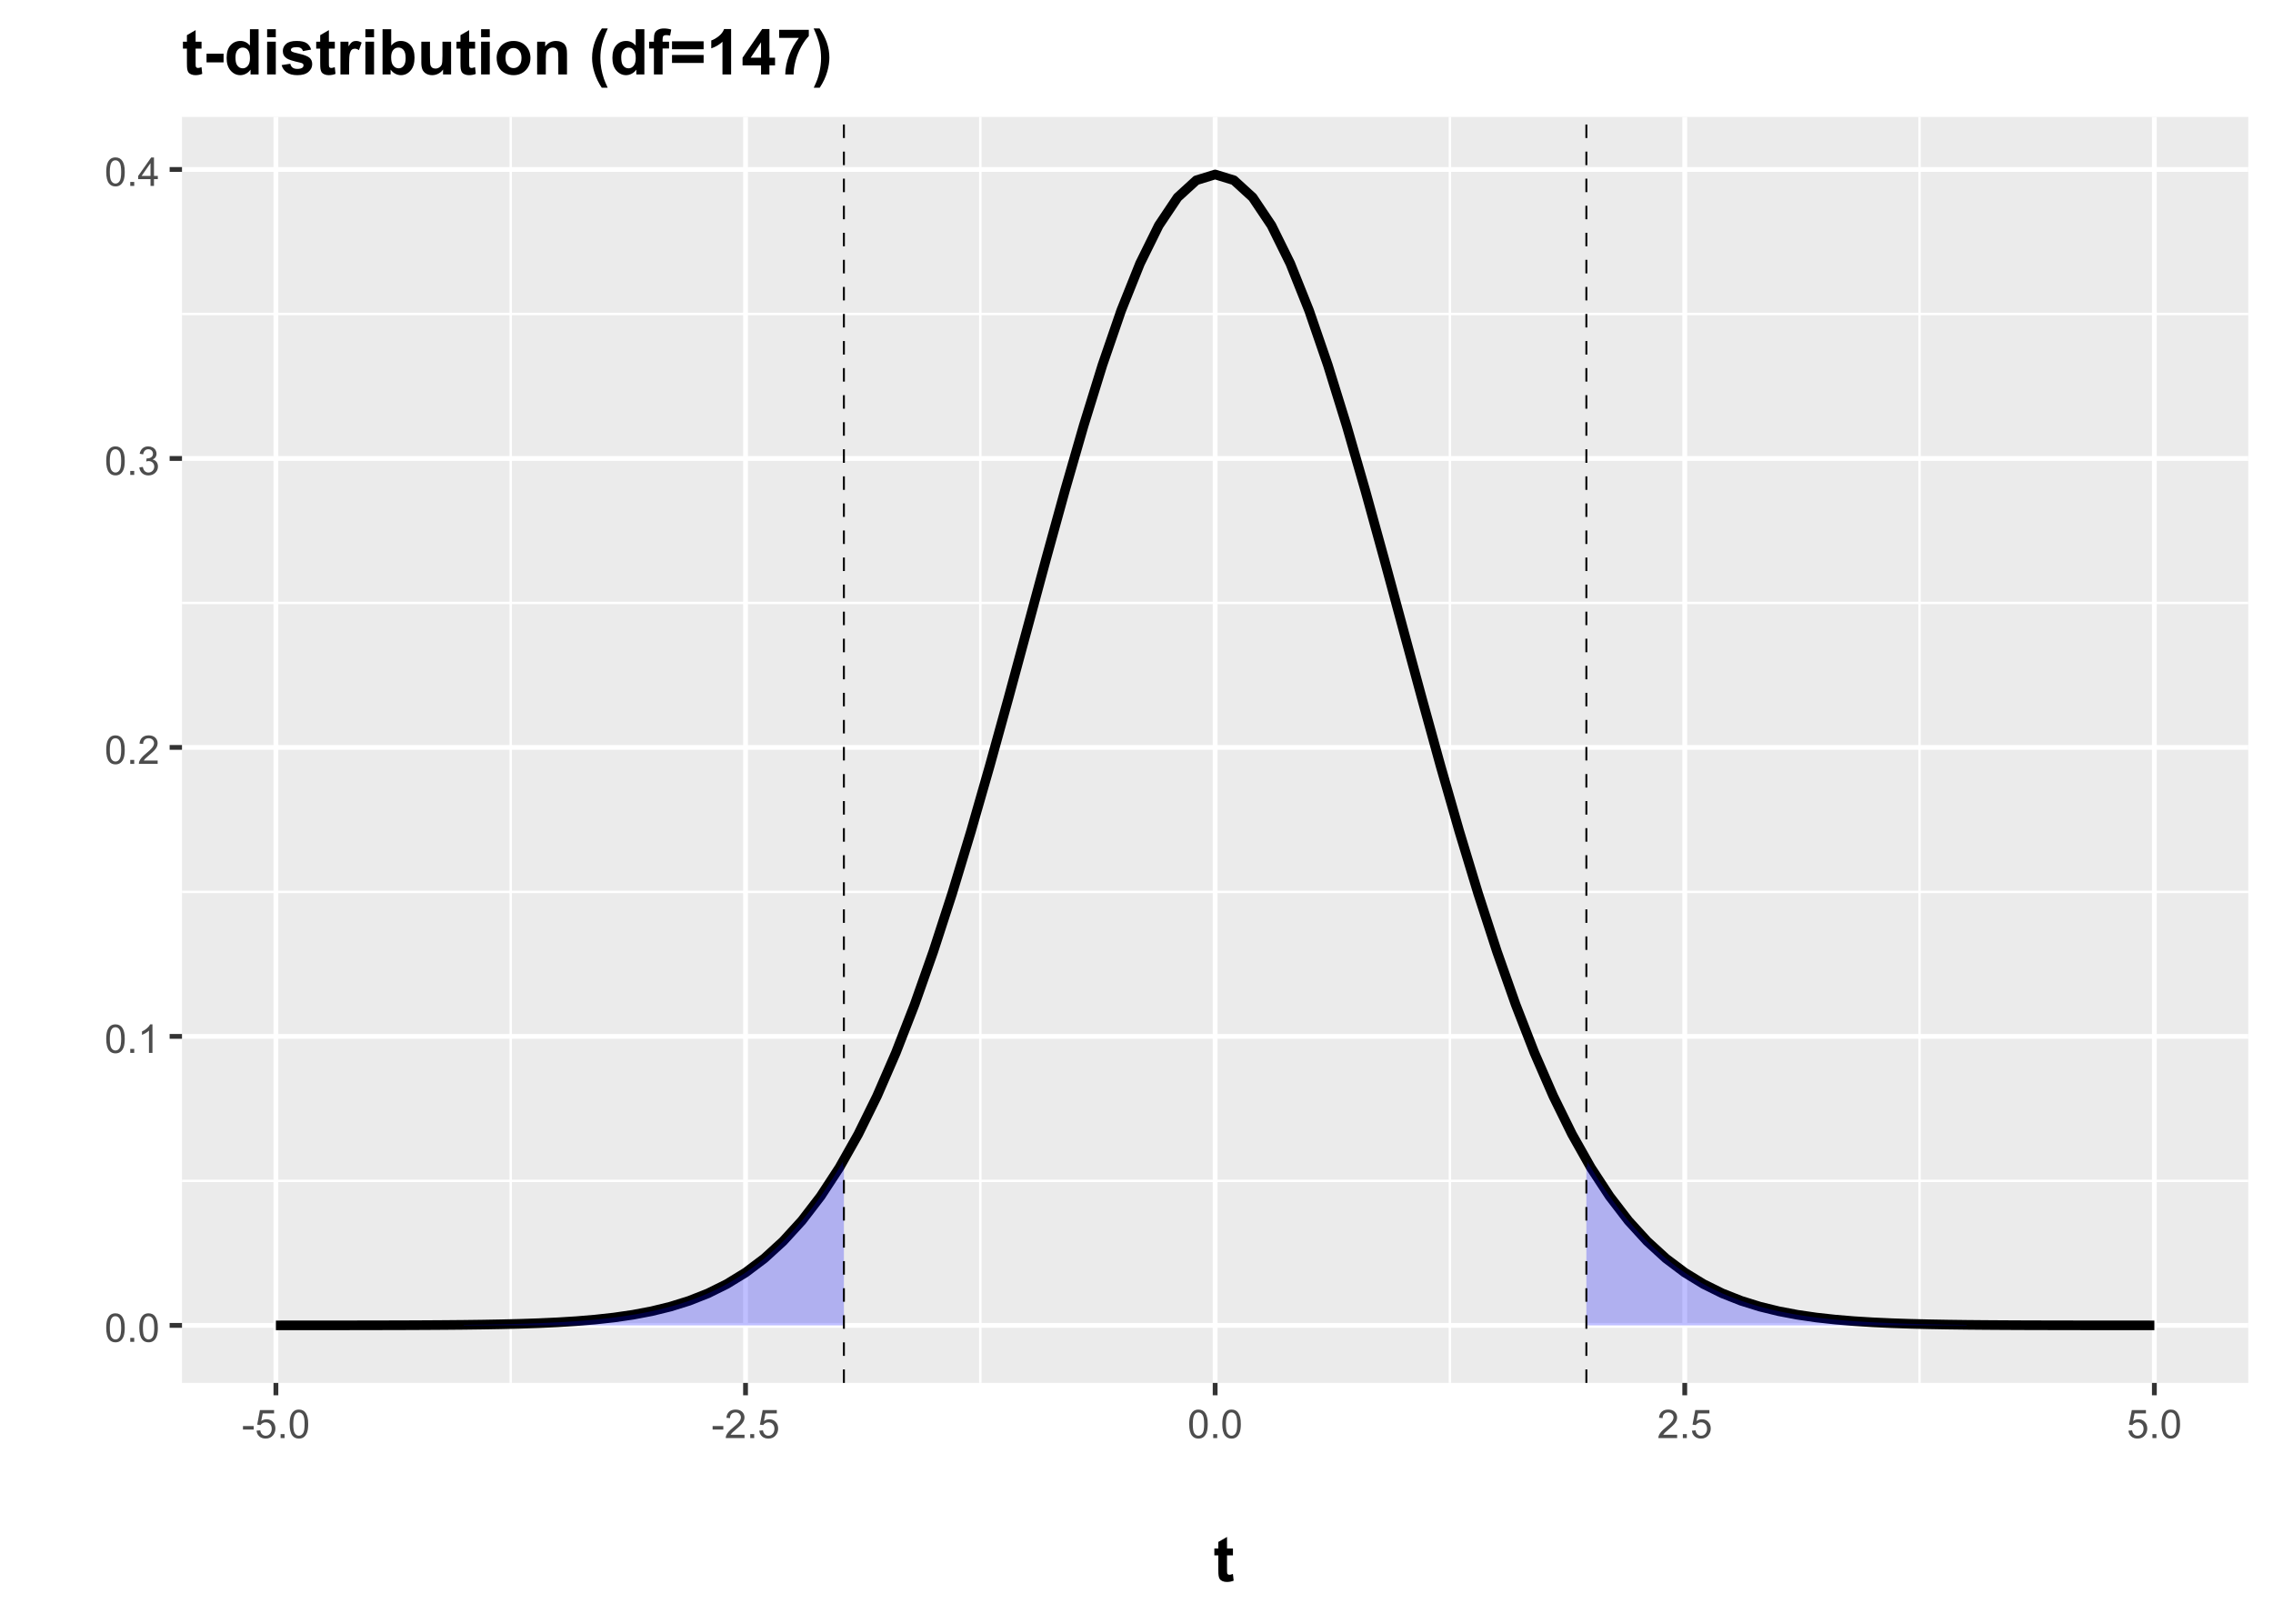 <?xml version="1.0" encoding="UTF-8"?>
<svg xmlns="http://www.w3.org/2000/svg" xmlns:xlink="http://www.w3.org/1999/xlink" width="504" height="360" viewBox="0 0 504 360">
<defs>
<g>
<g id="glyph-0-0">
<path d="M 0.367 -3.105 C 0.367 -3.852 0.441 -4.449 0.594 -4.906 C 0.75 -5.359 0.977 -5.711 1.277 -5.957 C 1.582 -6.203 1.961 -6.324 2.418 -6.324 C 2.758 -6.324 3.055 -6.258 3.309 -6.121 C 3.562 -5.984 3.773 -5.789 3.941 -5.531 C 4.105 -5.277 4.238 -4.965 4.332 -4.594 C 4.426 -4.227 4.473 -3.73 4.473 -3.105 C 4.473 -2.367 4.398 -1.77 4.246 -1.316 C 4.094 -0.863 3.867 -0.512 3.562 -0.266 C 3.262 -0.016 2.879 0.109 2.418 0.109 C 1.812 0.109 1.336 -0.109 0.988 -0.547 C 0.574 -1.07 0.367 -1.922 0.367 -3.105 M 1.16 -3.105 C 1.16 -2.074 1.281 -1.383 1.523 -1.043 C 1.766 -0.699 2.062 -0.527 2.418 -0.527 C 2.773 -0.527 3.074 -0.699 3.316 -1.043 C 3.559 -1.387 3.68 -2.074 3.68 -3.105 C 3.68 -4.145 3.559 -4.832 3.316 -5.172 C 3.074 -5.516 2.773 -5.684 2.41 -5.684 C 2.055 -5.684 1.773 -5.535 1.559 -5.234 C 1.293 -4.852 1.16 -4.141 1.16 -3.105 Z M 1.16 -3.105 "/>
</g>
<g id="glyph-0-1">
<path d="M 0.801 0 L 0.801 -0.883 L 1.68 -0.883 L 1.68 0 Z M 0.801 0 "/>
</g>
<g id="glyph-0-2">
<path d="M 3.277 0 L 2.504 0 L 2.504 -4.93 C 2.32 -4.75 2.074 -4.574 1.773 -4.395 C 1.469 -4.219 1.199 -4.086 0.957 -3.996 L 0.957 -4.742 C 1.391 -4.945 1.77 -5.195 2.094 -5.484 C 2.418 -5.773 2.645 -6.055 2.781 -6.324 L 3.277 -6.324 Z M 3.277 0 "/>
</g>
<g id="glyph-0-3">
<path d="M 4.43 -0.742 L 4.43 0 L 0.266 0 C 0.262 -0.188 0.289 -0.367 0.355 -0.539 C 0.461 -0.82 0.633 -1.102 0.867 -1.375 C 1.098 -1.648 1.438 -1.969 1.879 -2.328 C 2.562 -2.891 3.023 -3.336 3.266 -3.664 C 3.508 -3.992 3.625 -4.301 3.625 -4.594 C 3.625 -4.898 3.516 -5.16 3.297 -5.367 C 3.078 -5.578 2.793 -5.684 2.441 -5.684 C 2.066 -5.684 1.77 -5.574 1.547 -5.352 C 1.324 -5.125 1.211 -4.816 1.207 -4.422 L 0.414 -4.504 C 0.469 -5.098 0.672 -5.547 1.027 -5.859 C 1.383 -6.168 1.859 -6.324 2.457 -6.324 C 3.062 -6.324 3.539 -6.156 3.895 -5.824 C 4.246 -5.488 4.422 -5.07 4.422 -4.578 C 4.422 -4.324 4.371 -4.078 4.266 -3.832 C 4.164 -3.59 3.992 -3.332 3.754 -3.062 C 3.516 -2.793 3.117 -2.426 2.562 -1.957 C 2.098 -1.566 1.801 -1.301 1.668 -1.164 C 1.535 -1.023 1.426 -0.883 1.34 -0.742 Z M 4.43 -0.742 "/>
</g>
<g id="glyph-0-4">
<path d="M 0.371 -1.664 L 1.145 -1.766 C 1.23 -1.328 1.383 -1.012 1.598 -0.82 C 1.809 -0.625 2.07 -0.527 2.375 -0.527 C 2.738 -0.527 3.047 -0.656 3.297 -0.906 C 3.547 -1.16 3.672 -1.473 3.676 -1.844 C 3.672 -2.199 3.559 -2.492 3.324 -2.723 C 3.094 -2.953 2.797 -3.066 2.441 -3.066 C 2.293 -3.066 2.113 -3.039 1.895 -2.98 L 1.98 -3.66 C 2.031 -3.656 2.074 -3.652 2.105 -3.652 C 2.434 -3.652 2.73 -3.738 2.996 -3.91 C 3.258 -4.082 3.391 -4.348 3.391 -4.703 C 3.391 -4.988 3.293 -5.223 3.102 -5.41 C 2.91 -5.598 2.664 -5.688 2.359 -5.688 C 2.059 -5.688 1.809 -5.594 1.605 -5.406 C 1.406 -5.215 1.277 -4.934 1.219 -4.555 L 0.445 -4.691 C 0.543 -5.211 0.758 -5.613 1.09 -5.898 C 1.426 -6.184 1.844 -6.324 2.344 -6.324 C 2.688 -6.324 3.004 -6.25 3.293 -6.105 C 3.582 -5.957 3.801 -5.754 3.957 -5.5 C 4.109 -5.246 4.184 -4.973 4.184 -4.688 C 4.184 -4.414 4.113 -4.168 3.965 -3.945 C 3.82 -3.723 3.605 -3.543 3.316 -3.41 C 3.691 -3.324 3.98 -3.148 4.184 -2.875 C 4.391 -2.605 4.496 -2.266 4.496 -1.859 C 4.496 -1.312 4.293 -0.844 3.895 -0.461 C 3.492 -0.078 2.984 0.113 2.371 0.113 C 1.82 0.113 1.359 -0.055 0.996 -0.383 C 0.629 -0.711 0.422 -1.141 0.371 -1.664 Z M 0.371 -1.664 "/>
</g>
<g id="glyph-0-5">
<path d="M 2.844 0 L 2.844 -1.508 L 0.113 -1.508 L 0.113 -2.219 L 2.988 -6.301 L 3.617 -6.301 L 3.617 -2.219 L 4.469 -2.219 L 4.469 -1.508 L 3.617 -1.508 L 3.617 0 L 2.844 0 M 2.844 -2.219 L 2.844 -5.059 L 0.871 -2.219 Z M 2.844 -2.219 "/>
</g>
<g id="glyph-0-6">
<path d="M 0.281 -1.891 L 0.281 -2.668 L 2.656 -2.668 L 2.656 -1.891 Z M 0.281 -1.891 "/>
</g>
<g id="glyph-0-7">
<path d="M 0.367 -1.648 L 1.176 -1.719 C 1.238 -1.324 1.379 -1.027 1.598 -0.828 C 1.816 -0.629 2.078 -0.527 2.391 -0.527 C 2.762 -0.527 3.078 -0.668 3.336 -0.949 C 3.594 -1.23 3.723 -1.602 3.723 -2.066 C 3.723 -2.508 3.598 -2.855 3.348 -3.109 C 3.102 -3.367 2.777 -3.492 2.375 -3.492 C 2.125 -3.492 1.902 -3.438 1.703 -3.324 C 1.5 -3.211 1.344 -3.062 1.23 -2.883 L 0.504 -2.977 L 1.113 -6.215 L 4.246 -6.215 L 4.246 -5.473 L 1.73 -5.473 L 1.391 -3.781 C 1.77 -4.043 2.168 -4.176 2.582 -4.176 C 3.133 -4.176 3.598 -3.984 3.977 -3.605 C 4.352 -3.223 4.543 -2.734 4.543 -2.137 C 4.543 -1.566 4.375 -1.074 4.043 -0.656 C 3.641 -0.148 3.09 0.109 2.391 0.109 C 1.816 0.109 1.348 -0.055 0.984 -0.375 C 0.625 -0.695 0.418 -1.121 0.367 -1.648 Z M 0.367 -1.648 "/>
</g>
<g id="glyph-1-0">
</g>
<g id="glyph-1-1">
<path d="M 4.336 -7.258 L 4.336 -5.727 L 3.023 -5.727 L 3.023 -2.805 C 3.023 -2.211 3.035 -1.863 3.059 -1.766 C 3.086 -1.668 3.141 -1.59 3.23 -1.523 C 3.32 -1.461 3.426 -1.43 3.555 -1.43 C 3.734 -1.43 3.988 -1.492 4.328 -1.613 L 4.492 -0.125 C 4.043 0.066 3.539 0.164 2.973 0.164 C 2.629 0.164 2.316 0.105 2.039 -0.012 C 1.758 -0.125 1.555 -0.277 1.426 -0.461 C 1.297 -0.645 1.207 -0.895 1.156 -1.211 C 1.113 -1.434 1.094 -1.883 1.094 -2.562 L 1.094 -5.727 L 0.211 -5.727 L 0.211 -7.258 L 1.094 -7.258 L 1.094 -8.703 L 3.023 -9.824 L 3.023 -7.258 Z M 4.336 -7.258 "/>
</g>
<g id="glyph-1-2">
<path d="M 0.785 -2.672 L 0.785 -4.594 L 4.559 -4.594 L 4.559 -2.672 Z M 0.785 -2.672 "/>
</g>
<g id="glyph-1-3">
<path d="M 7.664 0 L 5.879 0 L 5.879 -1.066 C 5.582 -0.652 5.234 -0.344 4.828 -0.141 C 4.426 0.062 4.02 0.164 3.609 0.164 C 2.773 0.164 2.062 -0.172 1.465 -0.844 C 0.871 -1.516 0.574 -2.453 0.574 -3.656 C 0.574 -4.887 0.863 -5.824 1.441 -6.465 C 2.02 -7.105 2.754 -7.422 3.637 -7.422 C 4.449 -7.422 5.148 -7.086 5.742 -6.414 L 5.742 -10.023 L 7.664 -10.023 L 7.664 0 M 2.535 -3.789 C 2.535 -3.012 2.645 -2.453 2.859 -2.105 C 3.168 -1.605 3.602 -1.352 4.156 -1.352 C 4.598 -1.352 4.973 -1.543 5.285 -1.918 C 5.594 -2.293 5.75 -2.855 5.75 -3.602 C 5.75 -4.438 5.598 -5.035 5.297 -5.402 C 4.996 -5.77 4.613 -5.953 4.141 -5.953 C 3.688 -5.953 3.305 -5.773 2.996 -5.41 C 2.691 -5.047 2.535 -4.508 2.535 -3.789 Z M 2.535 -3.789 "/>
</g>
<g id="glyph-1-4">
<path d="M 1.004 -8.242 L 1.004 -10.023 L 2.926 -10.023 L 2.926 -8.242 L 1.004 -8.242 M 1.004 0 L 1.004 -7.258 L 2.926 -7.258 L 2.926 0 Z M 1.004 0 "/>
</g>
<g id="glyph-1-5">
<path d="M 0.328 -2.07 L 2.258 -2.367 C 2.336 -1.992 2.504 -1.707 2.754 -1.516 C 3.004 -1.32 3.355 -1.223 3.809 -1.223 C 4.305 -1.223 4.68 -1.316 4.93 -1.496 C 5.098 -1.625 5.18 -1.797 5.18 -2.008 C 5.18 -2.156 5.137 -2.277 5.047 -2.371 C 4.949 -2.465 4.734 -2.547 4.402 -2.625 C 2.852 -2.965 1.871 -3.277 1.457 -3.562 C 0.883 -3.953 0.594 -4.5 0.594 -5.195 C 0.594 -5.824 0.844 -6.352 1.34 -6.781 C 1.836 -7.211 2.605 -7.422 3.648 -7.422 C 4.645 -7.422 5.383 -7.262 5.867 -6.938 C 6.348 -6.613 6.68 -6.137 6.863 -5.504 L 5.051 -5.168 C 4.973 -5.449 4.828 -5.668 4.609 -5.816 C 4.395 -5.969 4.086 -6.043 3.684 -6.043 C 3.18 -6.043 2.816 -5.973 2.598 -5.832 C 2.453 -5.73 2.379 -5.602 2.379 -5.441 C 2.379 -5.305 2.441 -5.188 2.57 -5.094 C 2.742 -4.965 3.34 -4.785 4.363 -4.555 C 5.387 -4.32 6.102 -4.035 6.508 -3.699 C 6.91 -3.355 7.109 -2.879 7.109 -2.27 C 7.109 -1.605 6.832 -1.031 6.273 -0.555 C 5.719 -0.074 4.898 0.164 3.809 0.164 C 2.82 0.164 2.035 -0.035 1.461 -0.438 C 0.883 -0.84 0.508 -1.383 0.328 -2.07 Z M 0.328 -2.07 "/>
</g>
<g id="glyph-1-6">
<path d="M 2.844 0 L 0.922 0 L 0.922 -7.258 L 2.707 -7.258 L 2.707 -6.227 C 3.012 -6.715 3.285 -7.035 3.531 -7.191 C 3.773 -7.348 4.051 -7.422 4.359 -7.422 C 4.797 -7.422 5.219 -7.305 5.625 -7.062 L 5.031 -5.387 C 4.707 -5.598 4.406 -5.699 4.129 -5.703 C 3.859 -5.699 3.633 -5.629 3.445 -5.48 C 3.258 -5.332 3.113 -5.062 3.004 -4.676 C 2.898 -4.289 2.844 -3.477 2.844 -2.242 Z M 2.844 0 "/>
</g>
<g id="glyph-1-7">
<path d="M 0.922 0 L 0.922 -10.023 L 2.844 -10.023 L 2.844 -6.414 C 3.438 -7.086 4.137 -7.422 4.949 -7.422 C 5.832 -7.422 6.566 -7.105 7.145 -6.465 C 7.723 -5.824 8.012 -4.902 8.012 -3.703 C 8.012 -2.465 7.715 -1.512 7.125 -0.84 C 6.535 -0.172 5.82 0.164 4.977 0.164 C 4.562 0.164 4.152 0.059 3.75 -0.148 C 3.348 -0.355 3 -0.66 2.707 -1.066 L 2.707 0 L 0.922 0 M 2.828 -3.789 C 2.828 -3.035 2.949 -2.48 3.188 -2.117 C 3.52 -1.609 3.961 -1.352 4.512 -1.352 C 4.938 -1.352 5.297 -1.535 5.594 -1.898 C 5.895 -2.258 6.043 -2.828 6.043 -3.609 C 6.043 -4.438 5.891 -5.035 5.594 -5.402 C 5.289 -5.77 4.906 -5.953 4.438 -5.953 C 3.977 -5.953 3.594 -5.773 3.289 -5.418 C 2.984 -5.059 2.828 -4.516 2.828 -3.789 Z M 2.828 -3.789 "/>
</g>
<g id="glyph-1-8">
<path d="M 5.781 0 L 5.781 -1.086 C 5.52 -0.699 5.172 -0.395 4.742 -0.172 C 4.309 0.051 3.855 0.164 3.375 0.164 C 2.891 0.164 2.453 0.059 2.062 -0.156 C 1.676 -0.371 1.398 -0.672 1.223 -1.059 C 1.051 -1.445 0.965 -1.984 0.965 -2.664 L 0.965 -7.258 L 2.883 -7.258 L 2.883 -3.922 C 2.883 -2.902 2.922 -2.277 2.992 -2.047 C 3.062 -1.816 3.191 -1.637 3.375 -1.5 C 3.562 -1.367 3.801 -1.297 4.086 -1.297 C 4.414 -1.297 4.711 -1.391 4.969 -1.57 C 5.23 -1.75 5.406 -1.973 5.504 -2.238 C 5.598 -2.504 5.648 -3.156 5.648 -4.195 L 5.648 -7.258 L 7.566 -7.258 L 7.566 0 Z M 5.781 0 "/>
</g>
<g id="glyph-1-9">
<path d="M 0.562 -3.734 C 0.562 -4.371 0.719 -4.988 1.031 -5.586 C 1.348 -6.184 1.793 -6.637 2.367 -6.953 C 2.945 -7.266 3.59 -7.422 4.301 -7.422 C 5.398 -7.422 6.297 -7.066 7 -6.355 C 7.703 -5.641 8.055 -4.738 8.055 -3.648 C 8.055 -2.551 7.699 -1.641 6.988 -0.918 C 6.281 -0.195 5.391 0.164 4.312 0.164 C 3.648 0.164 3.012 0.012 2.41 -0.289 C 1.805 -0.586 1.348 -1.027 1.031 -1.609 C 0.719 -2.191 0.562 -2.898 0.562 -3.734 M 2.531 -3.629 C 2.531 -2.91 2.699 -2.359 3.043 -1.977 C 3.383 -1.594 3.805 -1.402 4.305 -1.402 C 4.809 -1.402 5.227 -1.594 5.566 -1.977 C 5.906 -2.359 6.078 -2.914 6.078 -3.645 C 6.078 -4.355 5.906 -4.902 5.566 -5.285 C 5.227 -5.668 4.809 -5.859 4.305 -5.859 C 3.805 -5.859 3.383 -5.668 3.043 -5.285 C 2.699 -4.902 2.531 -4.352 2.531 -3.629 Z M 2.531 -3.629 "/>
</g>
<g id="glyph-1-10">
<path d="M 7.609 0 L 5.688 0 L 5.688 -3.703 C 5.688 -4.488 5.648 -4.996 5.562 -5.227 C 5.484 -5.457 5.348 -5.637 5.164 -5.762 C 4.98 -5.891 4.758 -5.953 4.5 -5.953 C 4.164 -5.953 3.867 -5.863 3.602 -5.68 C 3.34 -5.5 3.156 -5.258 3.059 -4.957 C 2.961 -4.656 2.91 -4.098 2.914 -3.289 L 2.914 0 L 0.992 0 L 0.992 -7.258 L 2.773 -7.258 L 2.773 -6.195 C 3.41 -7.016 4.207 -7.422 5.168 -7.422 C 5.59 -7.422 5.98 -7.348 6.328 -7.195 C 6.68 -7.043 6.945 -6.848 7.125 -6.609 C 7.305 -6.375 7.434 -6.105 7.504 -5.805 C 7.574 -5.504 7.609 -5.07 7.609 -4.512 Z M 7.609 0 "/>
</g>
<g id="glyph-1-11">
<path d="M 4.191 2.945 L 2.871 2.945 C 2.172 1.895 1.645 0.801 1.277 -0.336 C 0.914 -1.469 0.73 -2.566 0.73 -3.629 C 0.73 -4.945 0.957 -6.195 1.406 -7.367 C 1.801 -8.391 2.297 -9.332 2.898 -10.191 L 4.211 -10.191 C 3.586 -8.812 3.156 -7.637 2.922 -6.668 C 2.688 -5.699 2.57 -4.672 2.57 -3.59 C 2.57 -2.84 2.641 -2.074 2.777 -1.293 C 2.918 -0.508 3.109 0.238 3.352 0.945 C 3.508 1.406 3.789 2.074 4.191 2.945 Z M 4.191 2.945 "/>
</g>
<g id="glyph-1-12">
<path d="M 0.164 -7.258 L 1.23 -7.258 L 1.23 -7.805 C 1.23 -8.418 1.297 -8.875 1.426 -9.172 C 1.555 -9.477 1.793 -9.719 2.145 -9.91 C 2.492 -10.098 2.934 -10.191 3.465 -10.191 C 4.012 -10.191 4.547 -10.109 5.07 -9.945 L 4.812 -8.605 C 4.508 -8.68 4.215 -8.715 3.93 -8.715 C 3.652 -8.715 3.453 -8.652 3.332 -8.52 C 3.211 -8.391 3.152 -8.141 3.152 -7.773 L 3.152 -7.258 L 4.586 -7.258 L 4.586 -5.75 L 3.152 -5.75 L 3.152 0 L 1.23 0 L 1.23 -5.75 L 0.164 -5.75 Z M 0.164 -7.258 "/>
</g>
<g id="glyph-1-13">
<path d="M 0.582 -5.578 L 0.582 -7.344 L 7.586 -7.344 L 7.586 -5.578 L 0.582 -5.578 M 0.582 -2.543 L 0.582 -4.312 L 7.586 -4.312 L 7.586 -2.543 Z M 0.582 -2.543 "/>
</g>
<g id="glyph-1-14">
<path d="M 5.508 0 L 3.59 0 L 3.59 -7.238 C 2.887 -6.582 2.059 -6.098 1.109 -5.781 L 1.109 -7.527 C 1.609 -7.691 2.152 -8 2.742 -8.461 C 3.328 -8.918 3.734 -9.453 3.953 -10.062 L 5.508 -10.062 Z M 5.508 0 "/>
</g>
<g id="glyph-1-15">
<path d="M 4.359 0 L 4.359 -2.016 L 0.258 -2.016 L 0.258 -3.699 L 4.609 -10.062 L 6.219 -10.062 L 6.219 -3.703 L 7.465 -3.703 L 7.465 -2.016 L 6.219 -2.016 L 6.219 0 L 4.359 0 M 4.359 -3.703 L 4.359 -7.129 L 2.059 -3.703 Z M 4.359 -3.703 "/>
</g>
<g id="glyph-1-16">
<path d="M 0.594 -8.102 L 0.594 -9.883 L 7.164 -9.883 L 7.164 -8.492 C 6.621 -7.957 6.07 -7.191 5.508 -6.195 C 4.949 -5.195 4.523 -4.133 4.227 -3.012 C 3.934 -1.887 3.789 -0.883 3.793 0 L 1.941 0 C 1.973 -1.387 2.258 -2.797 2.801 -4.238 C 3.34 -5.68 4.062 -6.965 4.961 -8.102 Z M 0.594 -8.102 "/>
</g>
<g id="glyph-1-17">
<path d="M 0.473 2.945 C 0.852 2.137 1.117 1.512 1.273 1.078 C 1.426 0.648 1.57 0.148 1.703 -0.418 C 1.836 -0.98 1.934 -1.52 1.996 -2.027 C 2.059 -2.535 2.094 -3.055 2.094 -3.59 C 2.094 -4.672 1.977 -5.699 1.742 -6.668 C 1.512 -7.637 1.082 -8.812 0.457 -10.191 L 1.766 -10.191 C 2.453 -9.211 2.984 -8.172 3.367 -7.074 C 3.746 -5.977 3.938 -4.863 3.938 -3.734 C 3.938 -2.781 3.789 -1.758 3.484 -0.672 C 3.145 0.551 2.582 1.758 1.797 2.945 Z M 0.473 2.945 "/>
</g>
</g>
<clipPath id="clip-0">
<path clip-rule="nonzero" d="M 40.352 25.926 L 498.52 25.926 L 498.52 306.609 L 40.352 306.609 Z M 40.352 25.926 "/>
</clipPath>
<clipPath id="clip-1">
<path clip-rule="nonzero" d="M 40.352 261 L 498.52 261 L 498.52 263 L 40.352 263 Z M 40.352 261 "/>
</clipPath>
<clipPath id="clip-2">
<path clip-rule="nonzero" d="M 40.352 197 L 498.52 197 L 498.52 199 L 40.352 199 Z M 40.352 197 "/>
</clipPath>
<clipPath id="clip-3">
<path clip-rule="nonzero" d="M 40.352 133 L 498.52 133 L 498.52 134 L 40.352 134 Z M 40.352 133 "/>
</clipPath>
<clipPath id="clip-4">
<path clip-rule="nonzero" d="M 40.352 69 L 498.52 69 L 498.52 70 L 40.352 70 Z M 40.352 69 "/>
</clipPath>
<clipPath id="clip-5">
<path clip-rule="nonzero" d="M 112 25.926 L 114 25.926 L 114 306.609 L 112 306.609 Z M 112 25.926 "/>
</clipPath>
<clipPath id="clip-6">
<path clip-rule="nonzero" d="M 217 25.926 L 218 25.926 L 218 306.609 L 217 306.609 Z M 217 25.926 "/>
</clipPath>
<clipPath id="clip-7">
<path clip-rule="nonzero" d="M 321 25.926 L 322 25.926 L 322 306.609 L 321 306.609 Z M 321 25.926 "/>
</clipPath>
<clipPath id="clip-8">
<path clip-rule="nonzero" d="M 425 25.926 L 426 25.926 L 426 306.609 L 425 306.609 Z M 425 25.926 "/>
</clipPath>
<clipPath id="clip-9">
<path clip-rule="nonzero" d="M 40.352 293 L 498.52 293 L 498.52 295 L 40.352 295 Z M 40.352 293 "/>
</clipPath>
<clipPath id="clip-10">
<path clip-rule="nonzero" d="M 40.352 229 L 498.52 229 L 498.52 231 L 40.352 231 Z M 40.352 229 "/>
</clipPath>
<clipPath id="clip-11">
<path clip-rule="nonzero" d="M 40.352 165 L 498.52 165 L 498.52 167 L 40.352 167 Z M 40.352 165 "/>
</clipPath>
<clipPath id="clip-12">
<path clip-rule="nonzero" d="M 40.352 101 L 498.52 101 L 498.52 103 L 40.352 103 Z M 40.352 101 "/>
</clipPath>
<clipPath id="clip-13">
<path clip-rule="nonzero" d="M 40.352 37 L 498.52 37 L 498.52 39 L 40.352 39 Z M 40.352 37 "/>
</clipPath>
<clipPath id="clip-14">
<path clip-rule="nonzero" d="M 60 25.926 L 62 25.926 L 62 306.609 L 60 306.609 Z M 60 25.926 "/>
</clipPath>
<clipPath id="clip-15">
<path clip-rule="nonzero" d="M 164 25.926 L 166 25.926 L 166 306.609 L 164 306.609 Z M 164 25.926 "/>
</clipPath>
<clipPath id="clip-16">
<path clip-rule="nonzero" d="M 268 25.926 L 270 25.926 L 270 306.609 L 268 306.609 Z M 268 25.926 "/>
</clipPath>
<clipPath id="clip-17">
<path clip-rule="nonzero" d="M 373 25.926 L 375 25.926 L 375 306.609 L 373 306.609 Z M 373 25.926 "/>
</clipPath>
<clipPath id="clip-18">
<path clip-rule="nonzero" d="M 477 25.926 L 479 25.926 L 479 306.609 L 477 306.609 Z M 477 25.926 "/>
</clipPath>
<clipPath id="clip-19">
<path clip-rule="nonzero" d="M 186 25.926 L 188 25.926 L 188 306.609 L 186 306.609 Z M 186 25.926 "/>
</clipPath>
<clipPath id="clip-20">
<path clip-rule="nonzero" d="M 351 25.926 L 352 25.926 L 352 306.609 L 351 306.609 Z M 351 25.926 "/>
</clipPath>
</defs>
<rect x="-50.4" y="-36" width="604.8" height="432" fill="rgb(100%, 100%, 100%)" fill-opacity="1"/>
<rect x="-50.4" y="-36" width="604.8" height="432" fill="rgb(100%, 100%, 100%)" fill-opacity="1"/>
<path fill="none" stroke-width="1.067" stroke-linecap="round" stroke-linejoin="round" stroke="rgb(100%, 100%, 100%)" stroke-opacity="1" stroke-miterlimit="10" d="M 0 360 L 504 360 L 504 0 L 0 0 Z M 0 360 "/>
<g clip-path="url(#clip-0)">
<path fill-rule="nonzero" fill="rgb(92.157%, 92.157%, 92.157%)" fill-opacity="1" d="M 40.352 306.609 L 498.52 306.609 L 498.52 25.926 L 40.352 25.926 Z M 40.352 306.609 "/>
</g>
<g clip-path="url(#clip-1)">
<path fill="none" stroke-width="0.533" stroke-linecap="butt" stroke-linejoin="round" stroke="rgb(100%, 100%, 100%)" stroke-opacity="1" stroke-miterlimit="10" d="M 40.352 261.816 L 498.52 261.816 "/>
</g>
<g clip-path="url(#clip-2)">
<path fill="none" stroke-width="0.533" stroke-linecap="butt" stroke-linejoin="round" stroke="rgb(100%, 100%, 100%)" stroke-opacity="1" stroke-miterlimit="10" d="M 40.352 197.746 L 498.52 197.746 "/>
</g>
<g clip-path="url(#clip-3)">
<path fill="none" stroke-width="0.533" stroke-linecap="butt" stroke-linejoin="round" stroke="rgb(100%, 100%, 100%)" stroke-opacity="1" stroke-miterlimit="10" d="M 40.352 133.676 L 498.52 133.676 "/>
</g>
<g clip-path="url(#clip-4)">
<path fill="none" stroke-width="0.533" stroke-linecap="butt" stroke-linejoin="round" stroke="rgb(100%, 100%, 100%)" stroke-opacity="1" stroke-miterlimit="10" d="M 40.352 69.609 L 498.52 69.609 "/>
</g>
<g clip-path="url(#clip-5)">
<path fill="none" stroke-width="0.533" stroke-linecap="butt" stroke-linejoin="round" stroke="rgb(100%, 100%, 100%)" stroke-opacity="1" stroke-miterlimit="10" d="M 113.242 306.609 L 113.242 25.926 "/>
</g>
<g clip-path="url(#clip-6)">
<path fill="none" stroke-width="0.533" stroke-linecap="butt" stroke-linejoin="round" stroke="rgb(100%, 100%, 100%)" stroke-opacity="1" stroke-miterlimit="10" d="M 217.371 306.609 L 217.371 25.926 "/>
</g>
<g clip-path="url(#clip-7)">
<path fill="none" stroke-width="0.533" stroke-linecap="butt" stroke-linejoin="round" stroke="rgb(100%, 100%, 100%)" stroke-opacity="1" stroke-miterlimit="10" d="M 321.5 306.609 L 321.5 25.926 "/>
</g>
<g clip-path="url(#clip-8)">
<path fill="none" stroke-width="0.533" stroke-linecap="butt" stroke-linejoin="round" stroke="rgb(100%, 100%, 100%)" stroke-opacity="1" stroke-miterlimit="10" d="M 425.629 306.609 L 425.629 25.926 "/>
</g>
<g clip-path="url(#clip-9)">
<path fill="none" stroke-width="1.067" stroke-linecap="butt" stroke-linejoin="round" stroke="rgb(100%, 100%, 100%)" stroke-opacity="1" stroke-miterlimit="10" d="M 40.352 293.852 L 498.52 293.852 "/>
</g>
<g clip-path="url(#clip-10)">
<path fill="none" stroke-width="1.067" stroke-linecap="butt" stroke-linejoin="round" stroke="rgb(100%, 100%, 100%)" stroke-opacity="1" stroke-miterlimit="10" d="M 40.352 229.781 L 498.52 229.781 "/>
</g>
<g clip-path="url(#clip-11)">
<path fill="none" stroke-width="1.067" stroke-linecap="butt" stroke-linejoin="round" stroke="rgb(100%, 100%, 100%)" stroke-opacity="1" stroke-miterlimit="10" d="M 40.352 165.711 L 498.52 165.711 "/>
</g>
<g clip-path="url(#clip-12)">
<path fill="none" stroke-width="1.067" stroke-linecap="butt" stroke-linejoin="round" stroke="rgb(100%, 100%, 100%)" stroke-opacity="1" stroke-miterlimit="10" d="M 40.352 101.645 L 498.52 101.645 "/>
</g>
<g clip-path="url(#clip-13)">
<path fill="none" stroke-width="1.067" stroke-linecap="butt" stroke-linejoin="round" stroke="rgb(100%, 100%, 100%)" stroke-opacity="1" stroke-miterlimit="10" d="M 40.352 37.574 L 498.52 37.574 "/>
</g>
<g clip-path="url(#clip-14)">
<path fill="none" stroke-width="1.067" stroke-linecap="butt" stroke-linejoin="round" stroke="rgb(100%, 100%, 100%)" stroke-opacity="1" stroke-miterlimit="10" d="M 61.176 306.609 L 61.176 25.926 "/>
</g>
<g clip-path="url(#clip-15)">
<path fill="none" stroke-width="1.067" stroke-linecap="butt" stroke-linejoin="round" stroke="rgb(100%, 100%, 100%)" stroke-opacity="1" stroke-miterlimit="10" d="M 165.309 306.609 L 165.309 25.926 "/>
</g>
<g clip-path="url(#clip-16)">
<path fill="none" stroke-width="1.067" stroke-linecap="butt" stroke-linejoin="round" stroke="rgb(100%, 100%, 100%)" stroke-opacity="1" stroke-miterlimit="10" d="M 269.438 306.609 L 269.438 25.926 "/>
</g>
<g clip-path="url(#clip-17)">
<path fill="none" stroke-width="1.067" stroke-linecap="butt" stroke-linejoin="round" stroke="rgb(100%, 100%, 100%)" stroke-opacity="1" stroke-miterlimit="10" d="M 373.566 306.609 L 373.566 25.926 "/>
</g>
<g clip-path="url(#clip-18)">
<path fill="none" stroke-width="1.067" stroke-linecap="butt" stroke-linejoin="round" stroke="rgb(100%, 100%, 100%)" stroke-opacity="1" stroke-miterlimit="10" d="M 477.695 306.609 L 477.695 25.926 "/>
</g>
<path fill="none" stroke-width="2.134" stroke-linecap="butt" stroke-linejoin="round" stroke="rgb(0%, 0%, 0%)" stroke-opacity="1" stroke-miterlimit="10" d="M 61.176 293.852 L 65.344 293.848 L 69.508 293.848 L 73.672 293.844 L 77.84 293.84 L 86.168 293.824 L 90.332 293.812 L 94.5 293.793 L 98.664 293.766 L 102.828 293.73 L 106.996 293.676 L 111.16 293.602 L 115.324 293.5 L 119.488 293.359 L 123.656 293.168 L 127.82 292.91 L 131.984 292.562 L 136.152 292.105 L 140.316 291.5 L 144.48 290.711 L 148.645 289.695 L 152.812 288.395 L 156.977 286.75 L 161.141 284.691 L 165.309 282.141 L 169.473 279.008 L 173.637 275.203 L 177.801 270.641 L 181.969 265.219 L 186.133 258.855 L 190.297 251.477 L 194.465 243.016 L 198.629 233.438 L 202.793 222.738 L 206.957 210.934 L 211.125 198.098 L 215.289 184.34 L 219.453 169.82 L 223.621 154.738 L 227.785 139.348 L 231.949 123.941 L 236.113 108.836 L 240.281 94.383 L 244.445 80.934 L 248.609 68.836 L 252.777 58.422 L 256.941 49.984 L 261.105 43.77 L 265.27 39.965 L 269.438 38.684 L 273.602 39.965 L 277.766 43.77 L 281.93 49.984 L 286.098 58.422 L 290.262 68.836 L 294.426 80.934 L 298.594 94.383 L 302.758 108.836 L 306.922 123.941 L 311.086 139.348 L 315.254 154.738 L 319.418 169.82 L 323.582 184.34 L 327.75 198.098 L 331.914 210.934 L 336.078 222.738 L 340.242 233.438 L 344.41 243.016 L 348.574 251.477 L 352.738 258.855 L 356.906 265.219 L 361.07 270.641 L 365.234 275.203 L 369.398 279.008 L 373.566 282.141 L 377.73 284.691 L 381.895 286.75 L 386.062 288.395 L 390.227 289.695 L 394.391 290.711 L 398.555 291.5 L 402.723 292.105 L 406.887 292.562 L 411.051 292.91 L 415.219 293.168 L 419.383 293.359 L 423.547 293.5 L 427.711 293.602 L 431.879 293.676 L 436.043 293.73 L 440.207 293.766 L 444.375 293.793 L 448.539 293.812 L 452.703 293.824 L 456.867 293.832 L 461.035 293.84 L 469.363 293.848 L 473.531 293.848 L 477.695 293.852 "/>
<path fill-rule="nonzero" fill="rgb(0%, 0%, 100%)" fill-opacity="0.251" d="M 102.828 293.73 L 103.672 293.723 L 105.359 293.699 L 106.199 293.688 L 107.887 293.664 L 109.574 293.633 L 110.414 293.617 L 111.258 293.602 L 113.789 293.543 L 114.629 293.52 L 116.316 293.473 L 117.16 293.445 L 118.004 293.414 L 118.844 293.387 L 121.375 293.281 L 122.215 293.242 L 123.902 293.156 L 124.746 293.109 L 125.59 293.059 L 126.43 293.004 L 127.273 292.949 L 128.961 292.824 L 129.805 292.758 L 130.645 292.688 L 132.332 292.531 L 133.176 292.445 L 134.02 292.355 L 134.859 292.262 L 135.703 292.16 L 136.547 292.055 L 137.391 291.941 L 138.234 291.82 L 139.074 291.695 L 139.918 291.562 L 140.762 291.426 L 141.605 291.277 L 142.445 291.121 L 143.289 290.957 L 144.133 290.785 L 144.977 290.602 L 145.82 290.41 L 146.66 290.211 L 147.504 290 L 148.348 289.777 L 149.191 289.543 L 150.035 289.297 L 150.875 289.039 L 151.719 288.766 L 152.562 288.48 L 153.406 288.184 L 154.25 287.871 L 155.09 287.543 L 155.934 287.199 L 156.777 286.84 L 157.621 286.461 L 158.461 286.066 L 159.305 285.656 L 160.148 285.227 L 160.992 284.773 L 161.836 284.305 L 162.676 283.812 L 163.52 283.301 L 164.363 282.766 L 165.207 282.207 L 166.051 281.625 L 166.891 281.02 L 167.734 280.391 L 168.578 279.73 L 169.422 279.047 L 170.266 278.34 L 171.105 277.598 L 171.949 276.832 L 172.793 276.035 L 173.637 275.207 L 174.48 274.348 L 175.32 273.457 L 176.164 272.531 L 177.008 271.574 L 177.852 270.582 L 178.691 269.555 L 179.535 268.492 L 180.379 267.391 L 181.223 266.254 L 182.066 265.082 L 182.906 263.867 L 183.75 262.613 L 184.594 261.32 L 185.438 259.988 L 186.281 258.613 L 187.121 257.195 L 187.121 293.852 L 102.828 293.852 Z M 102.828 293.73 "/>
<path fill-rule="nonzero" fill="rgb(0%, 0%, 100%)" fill-opacity="0.251" d="M 351.75 257.195 L 352.594 258.613 L 353.434 259.988 L 354.277 261.32 L 355.121 262.613 L 355.965 263.867 L 356.809 265.082 L 357.648 266.254 L 358.492 267.391 L 359.336 268.492 L 360.18 269.555 L 361.023 270.582 L 361.863 271.574 L 362.707 272.531 L 363.551 273.457 L 364.395 274.348 L 365.238 275.207 L 366.078 276.035 L 366.922 276.832 L 367.766 277.598 L 368.609 278.34 L 369.453 279.047 L 370.293 279.73 L 371.137 280.391 L 371.98 281.02 L 372.824 281.625 L 373.664 282.207 L 374.508 282.766 L 375.352 283.301 L 376.195 283.812 L 377.039 284.305 L 377.879 284.773 L 378.723 285.227 L 379.566 285.656 L 380.41 286.066 L 381.254 286.461 L 382.094 286.84 L 382.938 287.199 L 383.781 287.543 L 384.625 287.871 L 385.469 288.184 L 386.309 288.48 L 387.152 288.766 L 387.996 289.039 L 388.84 289.297 L 389.68 289.543 L 390.523 289.777 L 391.367 290 L 392.211 290.211 L 393.055 290.41 L 393.895 290.602 L 394.738 290.785 L 395.582 290.957 L 396.426 291.121 L 397.27 291.277 L 398.109 291.426 L 398.953 291.562 L 399.797 291.695 L 400.641 291.82 L 401.484 291.941 L 402.324 292.055 L 403.168 292.16 L 404.012 292.262 L 404.855 292.355 L 405.699 292.445 L 406.539 292.531 L 408.227 292.688 L 409.07 292.758 L 409.91 292.824 L 411.598 292.949 L 413.285 293.059 L 414.125 293.109 L 414.969 293.156 L 416.656 293.242 L 417.5 293.281 L 418.34 293.316 L 420.027 293.387 L 420.871 293.414 L 421.715 293.445 L 422.555 293.473 L 425.086 293.543 L 425.93 293.562 L 426.77 293.582 L 427.613 293.602 L 429.301 293.633 L 430.141 293.648 L 430.984 293.664 L 433.516 293.699 L 434.355 293.711 L 435.199 293.723 L 436.043 293.73 L 436.043 293.852 L 351.75 293.852 Z M 351.75 257.195 "/>
<g clip-path="url(#clip-19)">
<path fill="none" stroke-width="0.427" stroke-linecap="butt" stroke-linejoin="round" stroke="rgb(0%, 0%, 0%)" stroke-opacity="1" stroke-dasharray="3 3" stroke-miterlimit="10" d="M 187.121 306.609 L 187.121 25.926 "/>
</g>
<g clip-path="url(#clip-20)">
<path fill="none" stroke-width="0.427" stroke-linecap="butt" stroke-linejoin="round" stroke="rgb(0%, 0%, 0%)" stroke-opacity="1" stroke-dasharray="3 3" stroke-miterlimit="10" d="M 351.75 306.609 L 351.75 25.926 "/>
</g>
<g fill="rgb(30.196%, 30.196%, 30.196%)" fill-opacity="1">
<use xlink:href="#glyph-0-0" x="23.188" y="297.5"/>
<use xlink:href="#glyph-0-1" x="28.082" y="297.5"/>
<use xlink:href="#glyph-0-0" x="30.527" y="297.5"/>
</g>
<g fill="rgb(30.196%, 30.196%, 30.196%)" fill-opacity="1">
<use xlink:href="#glyph-0-0" x="23.188" y="233.434"/>
<use xlink:href="#glyph-0-1" x="28.082" y="233.434"/>
<use xlink:href="#glyph-0-2" x="30.527" y="233.434"/>
</g>
<g fill="rgb(30.196%, 30.196%, 30.196%)" fill-opacity="1">
<use xlink:href="#glyph-0-0" x="23.188" y="169.363"/>
<use xlink:href="#glyph-0-1" x="28.082" y="169.363"/>
<use xlink:href="#glyph-0-3" x="30.527" y="169.363"/>
</g>
<g fill="rgb(30.196%, 30.196%, 30.196%)" fill-opacity="1">
<use xlink:href="#glyph-0-0" x="23.188" y="105.293"/>
<use xlink:href="#glyph-0-1" x="28.082" y="105.293"/>
<use xlink:href="#glyph-0-4" x="30.527" y="105.293"/>
</g>
<g fill="rgb(30.196%, 30.196%, 30.196%)" fill-opacity="1">
<use xlink:href="#glyph-0-0" x="23.188" y="41.223"/>
<use xlink:href="#glyph-0-1" x="28.082" y="41.223"/>
<use xlink:href="#glyph-0-5" x="30.527" y="41.223"/>
</g>
<path fill="none" stroke-width="1.067" stroke-linecap="butt" stroke-linejoin="round" stroke="rgb(20%, 20%, 20%)" stroke-opacity="1" stroke-miterlimit="10" d="M 37.613 293.852 L 40.352 293.852 "/>
<path fill="none" stroke-width="1.067" stroke-linecap="butt" stroke-linejoin="round" stroke="rgb(20%, 20%, 20%)" stroke-opacity="1" stroke-miterlimit="10" d="M 37.613 229.781 L 40.352 229.781 "/>
<path fill="none" stroke-width="1.067" stroke-linecap="butt" stroke-linejoin="round" stroke="rgb(20%, 20%, 20%)" stroke-opacity="1" stroke-miterlimit="10" d="M 37.613 165.711 L 40.352 165.711 "/>
<path fill="none" stroke-width="1.067" stroke-linecap="butt" stroke-linejoin="round" stroke="rgb(20%, 20%, 20%)" stroke-opacity="1" stroke-miterlimit="10" d="M 37.613 101.645 L 40.352 101.645 "/>
<path fill="none" stroke-width="1.067" stroke-linecap="butt" stroke-linejoin="round" stroke="rgb(20%, 20%, 20%)" stroke-opacity="1" stroke-miterlimit="10" d="M 37.613 37.574 L 40.352 37.574 "/>
<path fill="none" stroke-width="1.067" stroke-linecap="butt" stroke-linejoin="round" stroke="rgb(20%, 20%, 20%)" stroke-opacity="1" stroke-miterlimit="10" d="M 61.176 309.352 L 61.176 306.609 "/>
<path fill="none" stroke-width="1.067" stroke-linecap="butt" stroke-linejoin="round" stroke="rgb(20%, 20%, 20%)" stroke-opacity="1" stroke-miterlimit="10" d="M 165.309 309.352 L 165.309 306.609 "/>
<path fill="none" stroke-width="1.067" stroke-linecap="butt" stroke-linejoin="round" stroke="rgb(20%, 20%, 20%)" stroke-opacity="1" stroke-miterlimit="10" d="M 269.438 309.352 L 269.438 306.609 "/>
<path fill="none" stroke-width="1.067" stroke-linecap="butt" stroke-linejoin="round" stroke="rgb(20%, 20%, 20%)" stroke-opacity="1" stroke-miterlimit="10" d="M 373.566 309.352 L 373.566 306.609 "/>
<path fill="none" stroke-width="1.067" stroke-linecap="butt" stroke-linejoin="round" stroke="rgb(20%, 20%, 20%)" stroke-opacity="1" stroke-miterlimit="10" d="M 477.695 309.352 L 477.695 306.609 "/>
<g fill="rgb(30.196%, 30.196%, 30.196%)" fill-opacity="1">
<use xlink:href="#glyph-0-6" x="53.594" y="318.84"/>
<use xlink:href="#glyph-0-7" x="56.524" y="318.84"/>
<use xlink:href="#glyph-0-1" x="61.418" y="318.84"/>
<use xlink:href="#glyph-0-0" x="63.863" y="318.84"/>
</g>
<g fill="rgb(30.196%, 30.196%, 30.196%)" fill-opacity="1">
<use xlink:href="#glyph-0-6" x="157.727" y="318.84"/>
<use xlink:href="#glyph-0-3" x="160.657" y="318.84"/>
<use xlink:href="#glyph-0-1" x="165.551" y="318.84"/>
<use xlink:href="#glyph-0-7" x="167.996" y="318.84"/>
</g>
<g fill="rgb(30.196%, 30.196%, 30.196%)" fill-opacity="1">
<use xlink:href="#glyph-0-0" x="263.32" y="318.84"/>
<use xlink:href="#glyph-0-1" x="268.214" y="318.84"/>
<use xlink:href="#glyph-0-0" x="270.659" y="318.84"/>
</g>
<g fill="rgb(30.196%, 30.196%, 30.196%)" fill-opacity="1">
<use xlink:href="#glyph-0-3" x="367.449" y="318.84"/>
<use xlink:href="#glyph-0-1" x="372.343" y="318.84"/>
<use xlink:href="#glyph-0-7" x="374.788" y="318.84"/>
</g>
<g fill="rgb(30.196%, 30.196%, 30.196%)" fill-opacity="1">
<use xlink:href="#glyph-0-7" x="471.578" y="318.84"/>
<use xlink:href="#glyph-0-1" x="476.472" y="318.84"/>
<use xlink:href="#glyph-0-0" x="478.917" y="318.84"/>
</g>
<g fill="rgb(0%, 0%, 0%)" fill-opacity="1">
<use xlink:href="#glyph-1-0" x="265.16" y="350.574"/>
<use xlink:href="#glyph-1-1" x="269.05" y="350.574"/>
</g>
<g fill="rgb(0%, 0%, 0%)" fill-opacity="1">
<use xlink:href="#glyph-1-1" x="40.352" y="16.5"/>
<use xlink:href="#glyph-1-2" x="45.014" y="16.5"/>
<use xlink:href="#glyph-1-3" x="49.676" y="16.5"/>
<use xlink:href="#glyph-1-4" x="58.228" y="16.5"/>
<use xlink:href="#glyph-1-5" x="62.117" y="16.5"/>
<use xlink:href="#glyph-1-1" x="69.903" y="16.5"/>
<use xlink:href="#glyph-1-6" x="74.565" y="16.5"/>
<use xlink:href="#glyph-1-4" x="80.014" y="16.5"/>
<use xlink:href="#glyph-1-7" x="83.903" y="16.5"/>
<use xlink:href="#glyph-1-8" x="92.455" y="16.5"/>
<use xlink:href="#glyph-1-1" x="101.007" y="16.5"/>
<use xlink:href="#glyph-1-4" x="105.669" y="16.5"/>
<use xlink:href="#glyph-1-9" x="109.559" y="16.5"/>
<use xlink:href="#glyph-1-10" x="118.11" y="16.5"/>
<use xlink:href="#glyph-1-0" x="126.662" y="16.5"/>
<use xlink:href="#glyph-1-11" x="130.552" y="16.5"/>
<use xlink:href="#glyph-1-3" x="135.214" y="16.5"/>
<use xlink:href="#glyph-1-12" x="143.766" y="16.5"/>
<use xlink:href="#glyph-1-13" x="148.428" y="16.5"/>
<use xlink:href="#glyph-1-14" x="156.604" y="16.5"/>
<use xlink:href="#glyph-1-15" x="164.39" y="16.5"/>
<use xlink:href="#glyph-1-16" x="172.176" y="16.5"/>
<use xlink:href="#glyph-1-17" x="179.962" y="16.5"/>
</g>
</svg>
